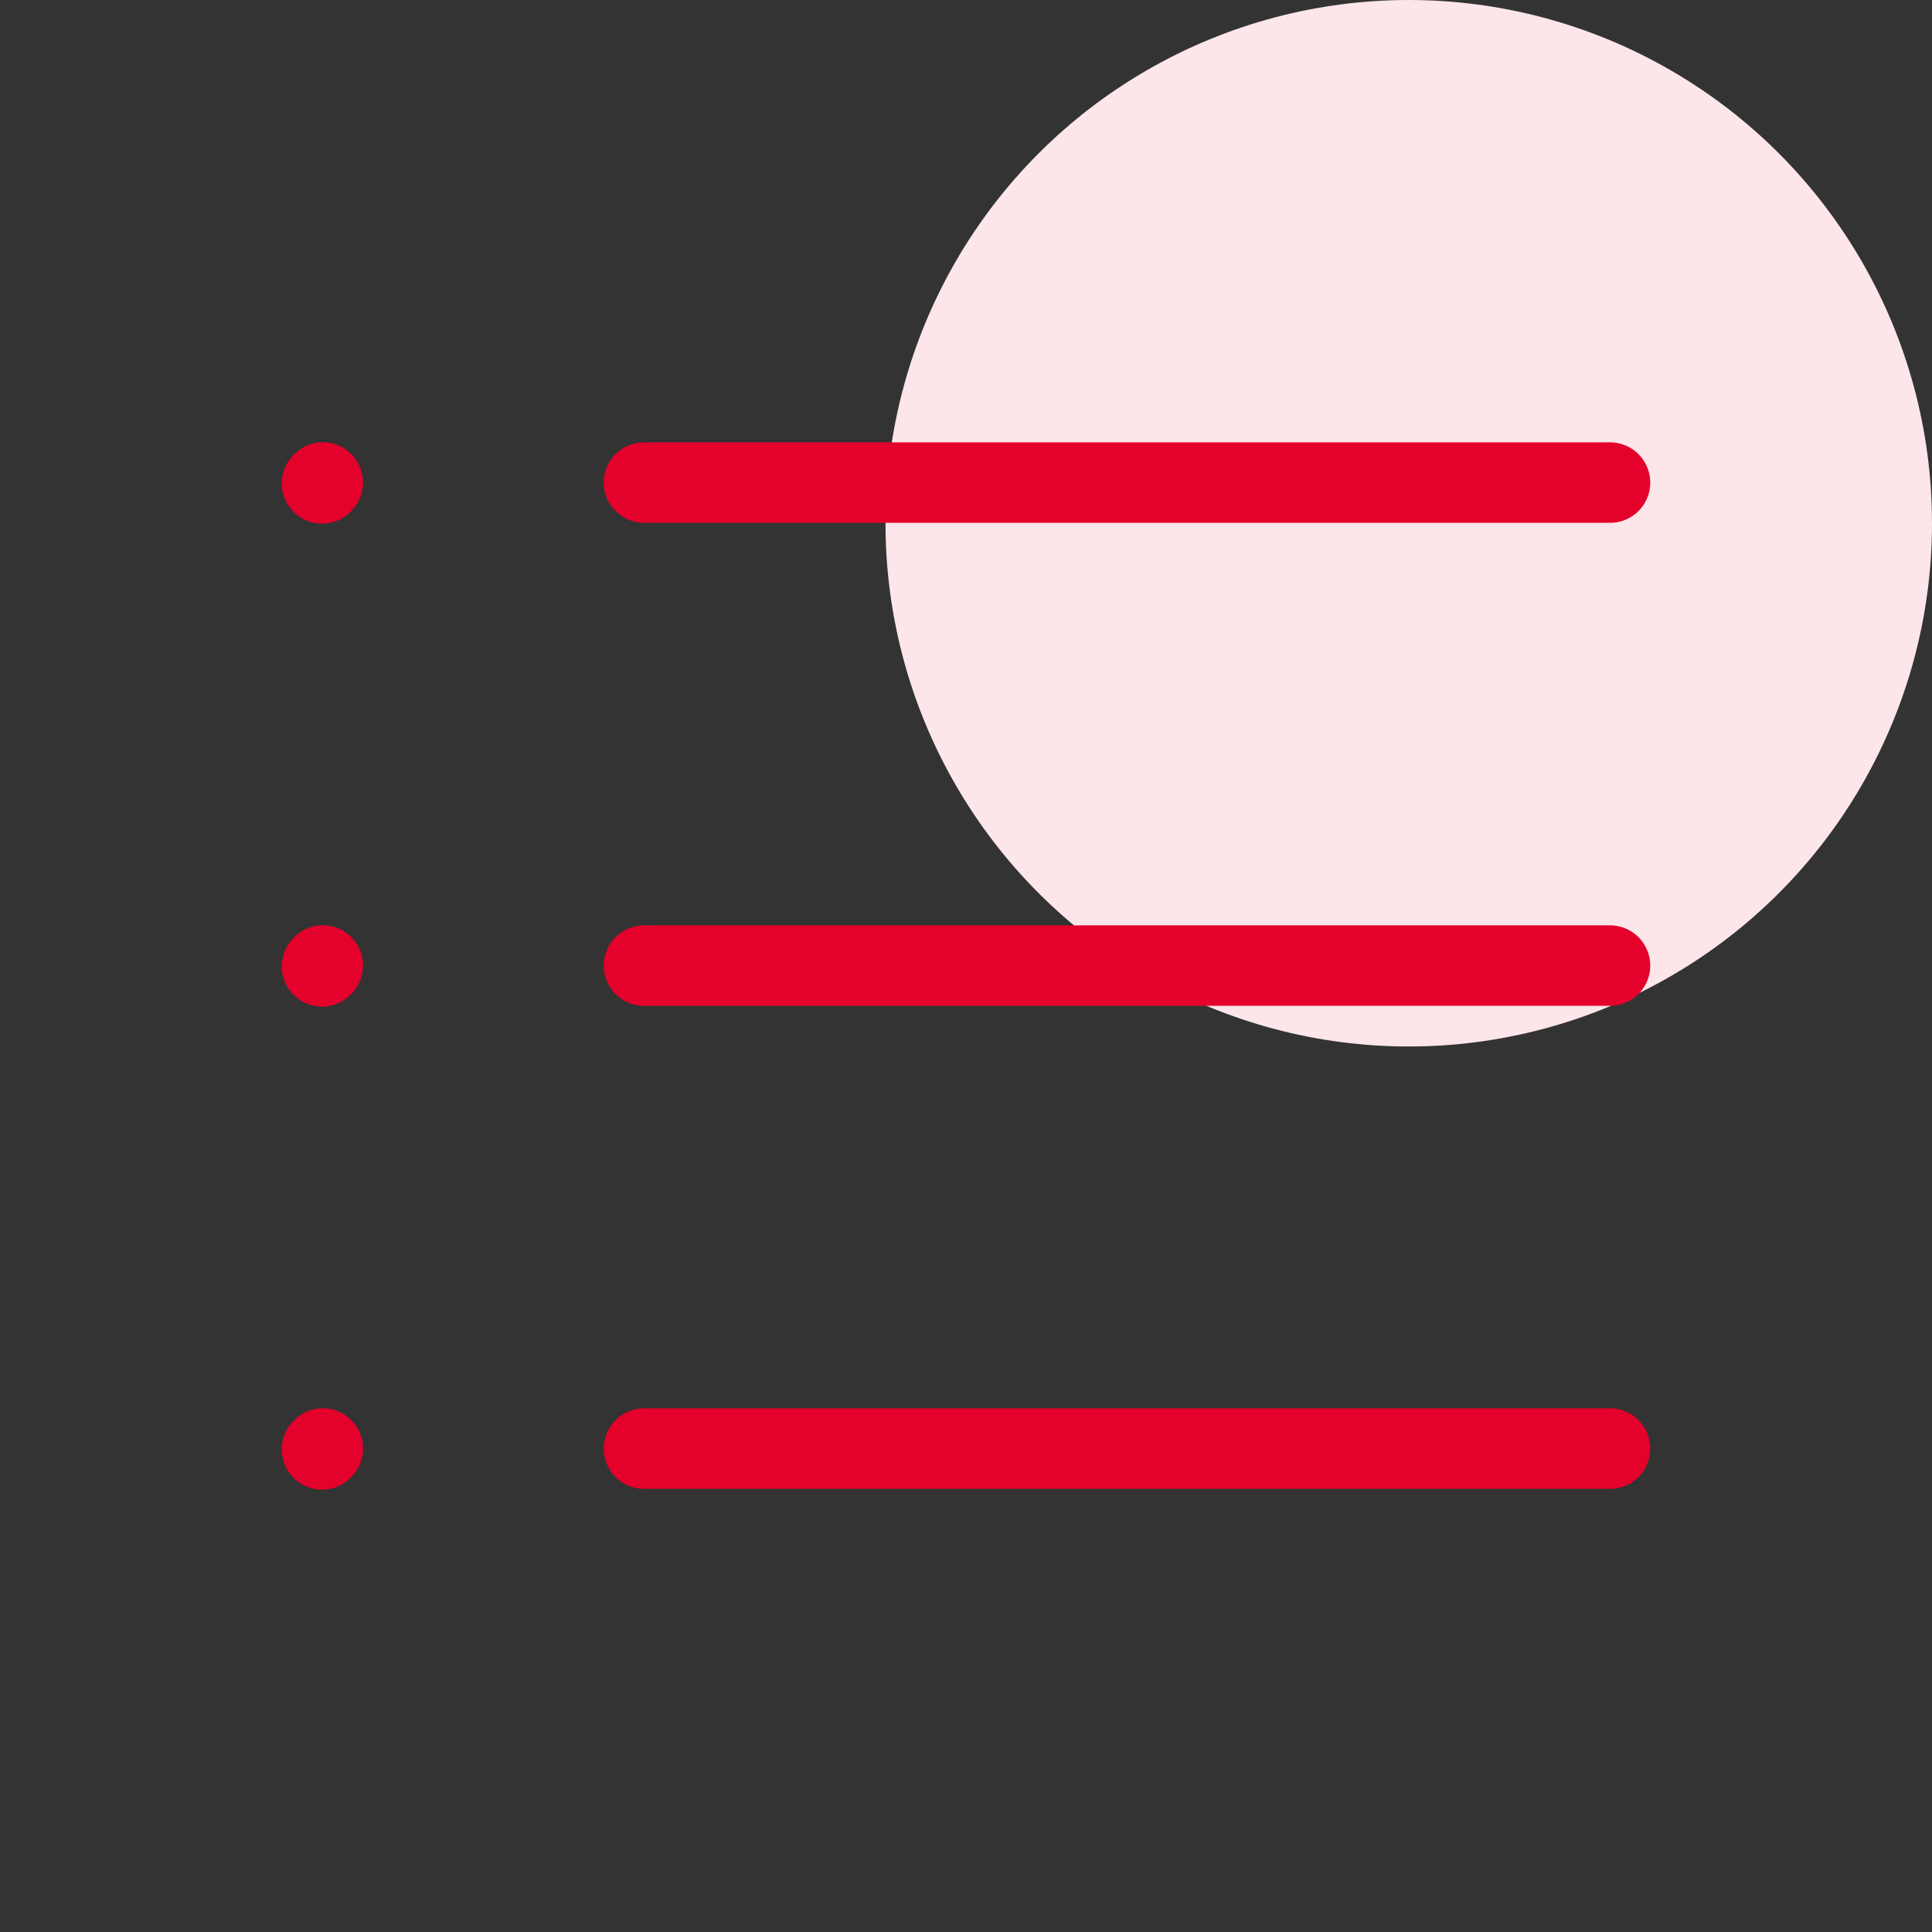 <svg width="24" height="24" viewBox="0 0 24 24" fill="none" xmlns="http://www.w3.org/2000/svg">
<rect x="0" y="0" width="24" height="24" fill="#333333" stroke="none"/>
<circle cx="17.5" cy="6.5" r="6.5" fill="#FCE6EA"/>
<path d="M8 5.995H20M4 6.005L4.01 5.994M4 12.005L4.01 11.994M4 18.005L4.01 17.994M8 11.995H20M8 17.995H20" stroke="#E4012B" stroke-linecap="round" stroke-linejoin="round"/>
</svg>
